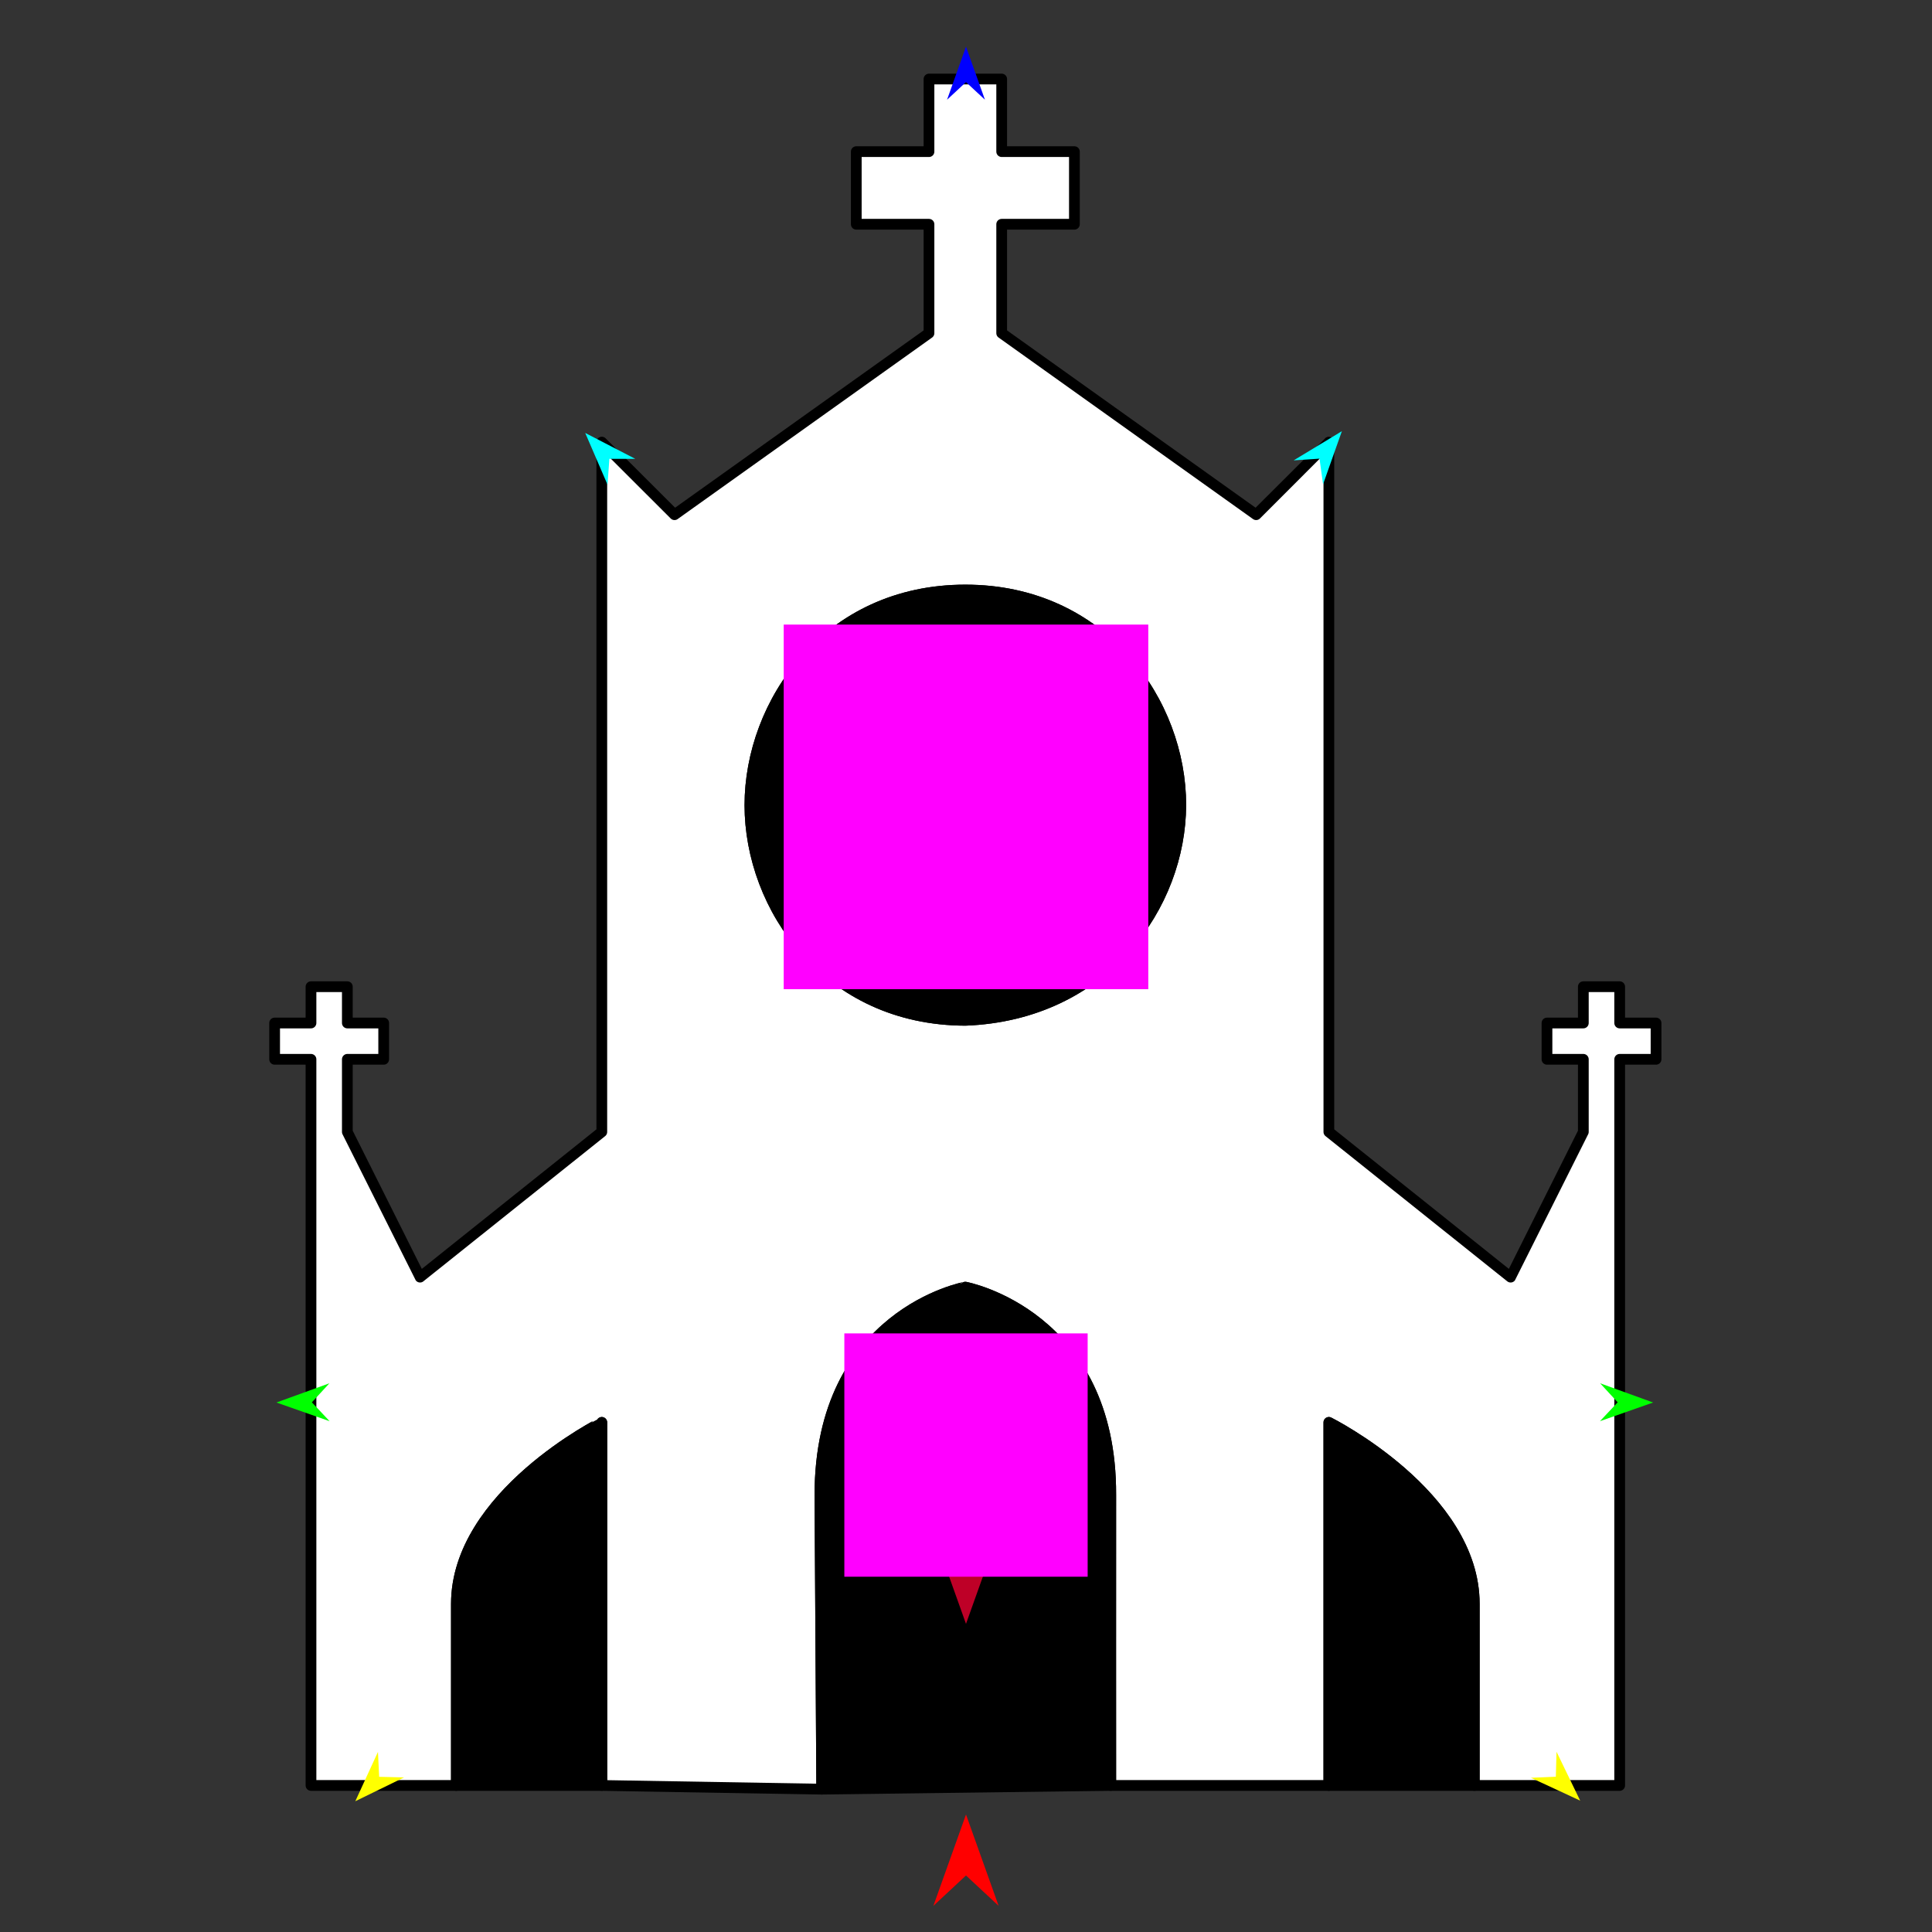 <?xml version="1.0" encoding="utf-8"?>
<!-- Generator: Moho 12.5 build 22414 -->
<!DOCTYPE svg PUBLIC "-//W3C//DTD SVG 1.1//EN" "http://www.w3.org/Graphics/SVG/1.1/DTD/svg11.dtd">
<svg version="1.1" id="Frame_0" xmlns="http://www.w3.org/2000/svg" xmlns:xlink="http://www.w3.org/1999/xlink" width="720px" height="720px">
<rect width="100%" height="100%" fill="#333333" stroke="none"/>
<g id="cathedral">
<g id="cathedral">
<path fill="#ffffff" fill-rule="evenodd" stroke="#000000" stroke-width="4" stroke-linecap="round" stroke-linejoin="round" d="M 413.943 557.139 C 414.219 489.882 359.758 479.688 359.753 479.681 C 359.747 479.688 305.562 489.483 305.562 557.139 C 305.562 557.329 306.231 666.770 306.231 666.770 C 306.231 666.770 224.284 665.384 224.276 665.384 C 224.276 665.370 224.276 530.091 224.276 530.078 C 224.271 530.085 170.086 557.138 170.086 597.731 C 170.086 598.199 170.086 665.384 170.086 665.384 C 170.086 665.384 115.901 665.384 115.896 665.384 C 115.896 665.357 115.896 394.800 115.896 394.774 C 115.894 394.774 102.349 394.774 102.348 394.774 C 102.348 394.772 102.348 381.244 102.348 381.243 C 102.349 381.243 115.894 381.243 115.896 381.243 C 115.896 381.241 115.896 367.713 115.896 367.712 C 115.897 367.712 129.442 367.712 129.444 367.712 C 129.444 367.713 129.444 381.241 129.444 381.243 C 129.445 381.243 142.990 381.243 142.991 381.243 C 142.991 381.244 142.991 394.772 142.991 394.774 C 142.990 394.774 129.445 394.774 129.444 394.774 C 129.444 394.776 129.444 421.832 129.444 421.835 C 129.446 421.840 156.536 475.951 156.539 475.956 C 156.546 475.951 224.269 421.840 224.276 421.835 C 224.276 421.809 224.276 164.781 224.276 164.755 C 224.279 164.758 251.369 191.813 251.372 191.816 C 251.382 191.809 346.196 124.170 346.205 124.163 C 346.205 124.159 346.205 83.575 346.205 83.571 C 346.202 83.571 319.113 83.571 319.110 83.571 C 319.110 83.569 319.110 56.513 319.110 56.510 C 319.113 56.510 346.202 56.510 346.205 56.510 C 346.205 56.508 346.205 29.452 346.205 29.450 C 346.206 29.450 359.752 29.450 359.753 29.450 C 359.754 29.450 373.299 29.450 373.300 29.450 C 373.300 29.452 373.300 56.508 373.300 56.510 C 373.303 56.510 400.393 56.510 400.396 56.510 C 400.396 56.513 400.396 83.569 400.396 83.571 C 400.393 83.571 373.303 83.571 373.300 83.571 C 373.300 83.575 373.300 124.159 373.300 124.163 C 373.310 124.170 468.124 191.809 468.133 191.816 C 468.136 191.813 495.227 164.758 495.229 164.755 C 495.229 164.781 495.229 421.809 495.229 421.835 C 495.236 421.840 562.960 475.951 562.966 475.956 C 562.969 475.951 590.059 421.840 590.062 421.835 C 590.062 421.832 590.062 394.776 590.062 394.774 C 590.060 394.774 576.516 394.774 576.514 394.774 C 576.514 394.772 576.514 381.244 576.514 381.243 C 576.516 381.243 590.060 381.243 590.062 381.243 C 590.062 381.241 590.062 367.713 590.062 367.712 C 590.063 367.712 603.608 367.712 603.609 367.712 C 603.609 367.713 603.609 381.241 603.609 381.243 C 603.611 381.243 617.156 381.243 617.158 381.243 C 617.158 381.244 617.158 394.772 617.158 394.774 C 617.156 394.774 603.611 394.774 603.609 394.774 C 603.609 394.800 603.609 665.357 603.609 665.384 C 603.604 665.384 549.425 665.384 549.419 665.384 C 549.419 665.377 549.419 597.731 549.419 597.731 C 549.419 557.137 495.235 530.085 495.229 530.078 C 495.229 530.091 495.229 665.384 495.229 665.384 C 495.229 665.384 413.951 665.384 413.943 665.384 C 413.943 665.373 413.906 566.160 413.943 557.139 M 359.753 380.241 C 411.835 378.227 439.944 337.134 440.035 300.060 C 440.128 262.068 411.202 219.879 359.753 219.879 C 308.304 219.879 279.471 262.042 279.471 300.060 C 279.471 338.077 308.291 380.087 359.753 380.241 Z"/>
<path fill="none" stroke="#000000" stroke-width="1" stroke-linecap="butt" stroke-linejoin="round" d="M 440.035 300.060 C 440.128 262.068 411.202 219.879 359.753 219.879 "/>
<path fill="none" stroke="#000000" stroke-width="1" stroke-linecap="butt" stroke-linejoin="round" d="M 359.753 219.879 C 308.304 219.879 279.471 262.042 279.471 300.060 "/>
<path fill="none" stroke="#000000" stroke-width="1" stroke-linecap="butt" stroke-linejoin="round" d="M 279.471 300.060 C 279.471 338.077 308.291 380.087 359.753 380.241 "/>
<path fill="none" stroke="#000000" stroke-width="1" stroke-linecap="butt" stroke-linejoin="round" d="M 359.753 380.241 C 411.835 378.227 439.944 337.134 440.035 300.060 "/>
<path fill="#000000" fill-rule="evenodd" stroke="#000000" stroke-width="4" stroke-linejoin="round" d="M 440.035 300.060 C 440.128 262.068 411.202 219.879 359.753 219.879 C 308.304 219.879 279.471 262.042 279.471 300.060 C 279.471 338.077 308.291 380.087 359.753 380.241 C 411.835 378.227 439.944 337.134 440.035 300.060 Z"/>
<path fill="none" stroke="#000000" stroke-width="1" stroke-linecap="butt" stroke-linejoin="round" d="M 224.276 665.384 C 224.276 665.370 224.276 530.091 224.276 530.078 "/>
<path fill="none" stroke="#000000" stroke-width="1" stroke-linecap="butt" stroke-linejoin="round" d="M 224.276 530.078 C 224.271 530.085 170.086 557.138 170.086 597.731 "/>
<path fill="none" stroke="#000000" stroke-width="1" stroke-linecap="butt" stroke-linejoin="round" d="M 170.086 597.731 C 170.086 598.199 170.086 665.384 170.086 665.384 "/>
<path fill="#000000" fill-rule="evenodd" stroke="#000000" stroke-width="4" stroke-linejoin="round" d="M 170.086 665.384 C 188.149 665.384 206.213 665.384 224.276 665.384 C 224.276 665.370 224.276 530.091 224.276 530.078 C 224.271 530.085 170.086 557.138 170.086 597.731 C 170.086 598.199 170.086 665.384 170.086 665.384 Z"/>
<path fill="none" stroke="#000000" stroke-width="1" stroke-linecap="butt" stroke-linejoin="round" d="M 413.943 557.139 C 414.219 489.882 359.758 479.688 359.753 479.681 "/>
<path fill="none" stroke="#000000" stroke-width="1" stroke-linecap="butt" stroke-linejoin="round" d="M 359.753 479.681 C 359.747 479.688 305.562 489.483 305.562 557.139 "/>
<path fill="none" stroke="#000000" stroke-width="1" stroke-linecap="butt" stroke-linejoin="round" d="M 305.562 557.139 C 305.562 557.329 306.231 666.770 306.231 666.770 "/>
<path fill="none" stroke="#000000" stroke-width="1" stroke-linecap="butt" stroke-linejoin="round" d="M 413.943 665.384 C 413.943 665.373 413.906 566.160 413.943 557.139 "/>
<path fill="#000000" fill-rule="evenodd" stroke="#000000" stroke-width="4" stroke-linejoin="round" d="M 413.943 557.139 C 414.219 489.882 359.758 479.688 359.753 479.681 C 359.747 479.688 305.562 489.483 305.562 557.139 C 305.562 557.329 306.231 666.770 306.231 666.770 C 342.135 666.308 378.039 665.846 413.943 665.384 C 413.943 665.373 413.906 566.160 413.943 557.139 Z"/>
<path fill="none" stroke="#000000" stroke-width="1" stroke-linecap="butt" stroke-linejoin="round" d="M 549.419 665.384 C 549.419 665.377 549.419 597.731 549.419 597.731 "/>
<path fill="none" stroke="#000000" stroke-width="1" stroke-linecap="butt" stroke-linejoin="round" d="M 549.419 597.731 C 549.419 557.137 495.235 530.085 495.229 530.078 "/>
<path fill="none" stroke="#000000" stroke-width="1" stroke-linecap="butt" stroke-linejoin="round" d="M 495.229 530.078 C 495.229 530.091 495.229 665.384 495.229 665.384 "/>
<path fill="#000000" fill-rule="evenodd" stroke="#000000" stroke-width="4" stroke-linejoin="round" d="M 495.229 665.384 C 513.293 665.384 531.356 665.384 549.419 665.384 C 549.419 665.377 549.419 597.731 549.419 597.731 C 549.419 557.137 495.235 530.085 495.229 530.078 C 495.229 530.091 495.229 665.384 495.229 665.384 Z"/>
</g>
<g id="specs_2">
<path fill="#ff00ff" fill-rule="evenodd" stroke="none" d="M 292.069 368.631 C 292.083 368.631 427.917 368.631 427.931 368.631 C 427.931 368.617 427.931 232.783 427.931 232.769 C 427.917 232.769 292.083 232.769 292.069 232.769 C 292.069 232.783 292.069 368.617 292.069 368.631 Z"/>
<path fill="#ff0000" fill-rule="evenodd" stroke="none" d="M 360.000 676.208 C 360.001 676.211 372.157 710.249 372.159 710.252 C 372.157 710.251 360.001 698.941 360.000 698.939 C 359.999 698.941 347.843 710.251 347.841 710.252 C 347.843 710.249 359.999 676.211 360.000 676.208 Z"/>
<path fill="#0000ff" fill-rule="evenodd" stroke="none" d="M 360.000 17.394 C 360.001 17.396 367.062 37.168 367.063 37.170 C 367.062 37.169 360.001 30.599 360.000 30.599 C 359.999 30.599 352.938 37.169 352.937 37.170 C 352.938 37.168 359.999 17.396 360.000 17.394 Z"/>
<path fill="#00ff00" fill-rule="evenodd" stroke="none" d="M 103.018 522.674 C 103.020 522.673 122.756 515.512 122.758 515.511 C 122.758 515.512 116.223 522.607 116.223 522.607 C 116.223 522.608 122.829 529.636 122.830 529.637 C 122.828 529.636 103.020 522.675 103.018 522.674 Z"/>
<path fill="#ffff00" fill-rule="evenodd" stroke="none" d="M 132.411 671.265 C 132.412 671.263 140.853 652.886 140.854 652.884 C 140.854 652.885 141.298 662.165 141.298 662.166 C 141.299 662.166 150.587 662.391 150.587 662.391 C 150.586 662.392 132.413 671.264 132.411 671.265 Z"/>
<path fill="#ffff00" fill-rule="evenodd" stroke="none" d="M 588.885 671.040 C 588.884 671.038 580.076 652.834 580.076 652.832 C 580.076 652.833 579.817 662.120 579.817 662.121 C 579.816 662.121 570.535 662.532 570.534 662.532 C 570.536 662.533 588.883 671.039 588.885 671.040 Z"/>
<path fill="#00ff00" fill-rule="evenodd" stroke="none" d="M 616.066 522.674 C 616.064 522.673 596.328 515.512 596.326 515.511 C 596.327 515.512 602.861 522.607 602.862 522.607 C 602.861 522.608 596.255 529.636 596.255 529.637 C 596.257 529.636 616.064 522.675 616.066 522.674 Z"/>
<path fill="#00ffff" fill-rule="evenodd" stroke="none" d="M 500.078 160.688 C 500.078 160.690 493.069 180.481 493.068 180.483 C 493.068 180.482 491.740 170.928 491.740 170.927 C 491.739 170.927 482.115 171.563 482.114 171.563 C 482.116 171.562 500.076 160.689 500.078 160.688 Z"/>
<path fill="#00ffff" fill-rule="evenodd" stroke="none" d="M 218.092 161.344 C 218.093 161.346 226.406 180.625 226.407 180.627 C 226.407 180.626 227.094 171.006 227.094 171.005 C 227.095 171.005 236.740 170.997 236.741 170.997 C 236.739 170.996 218.094 161.345 218.092 161.344 Z"/>
<path fill="#be0027" fill-rule="evenodd" stroke="none" d="M 360.000 605.168 C 360.001 605.164 372.157 571.127 372.159 571.123 C 372.157 571.124 360.001 582.435 360.000 582.436 C 359.999 582.435 347.843 571.124 347.841 571.123 C 347.843 571.127 359.999 605.164 360.000 605.168 Z"/>
<path fill="#ff00ff" fill-rule="evenodd" stroke="none" d="M 314.662 587.598 C 314.671 587.598 405.329 587.598 405.338 587.598 C 405.338 587.589 405.338 496.932 405.338 496.923 C 405.329 496.923 314.671 496.923 314.662 496.923 C 314.662 496.932 314.662 587.589 314.662 587.598 Z"/>
</g>
</g>
</svg>
